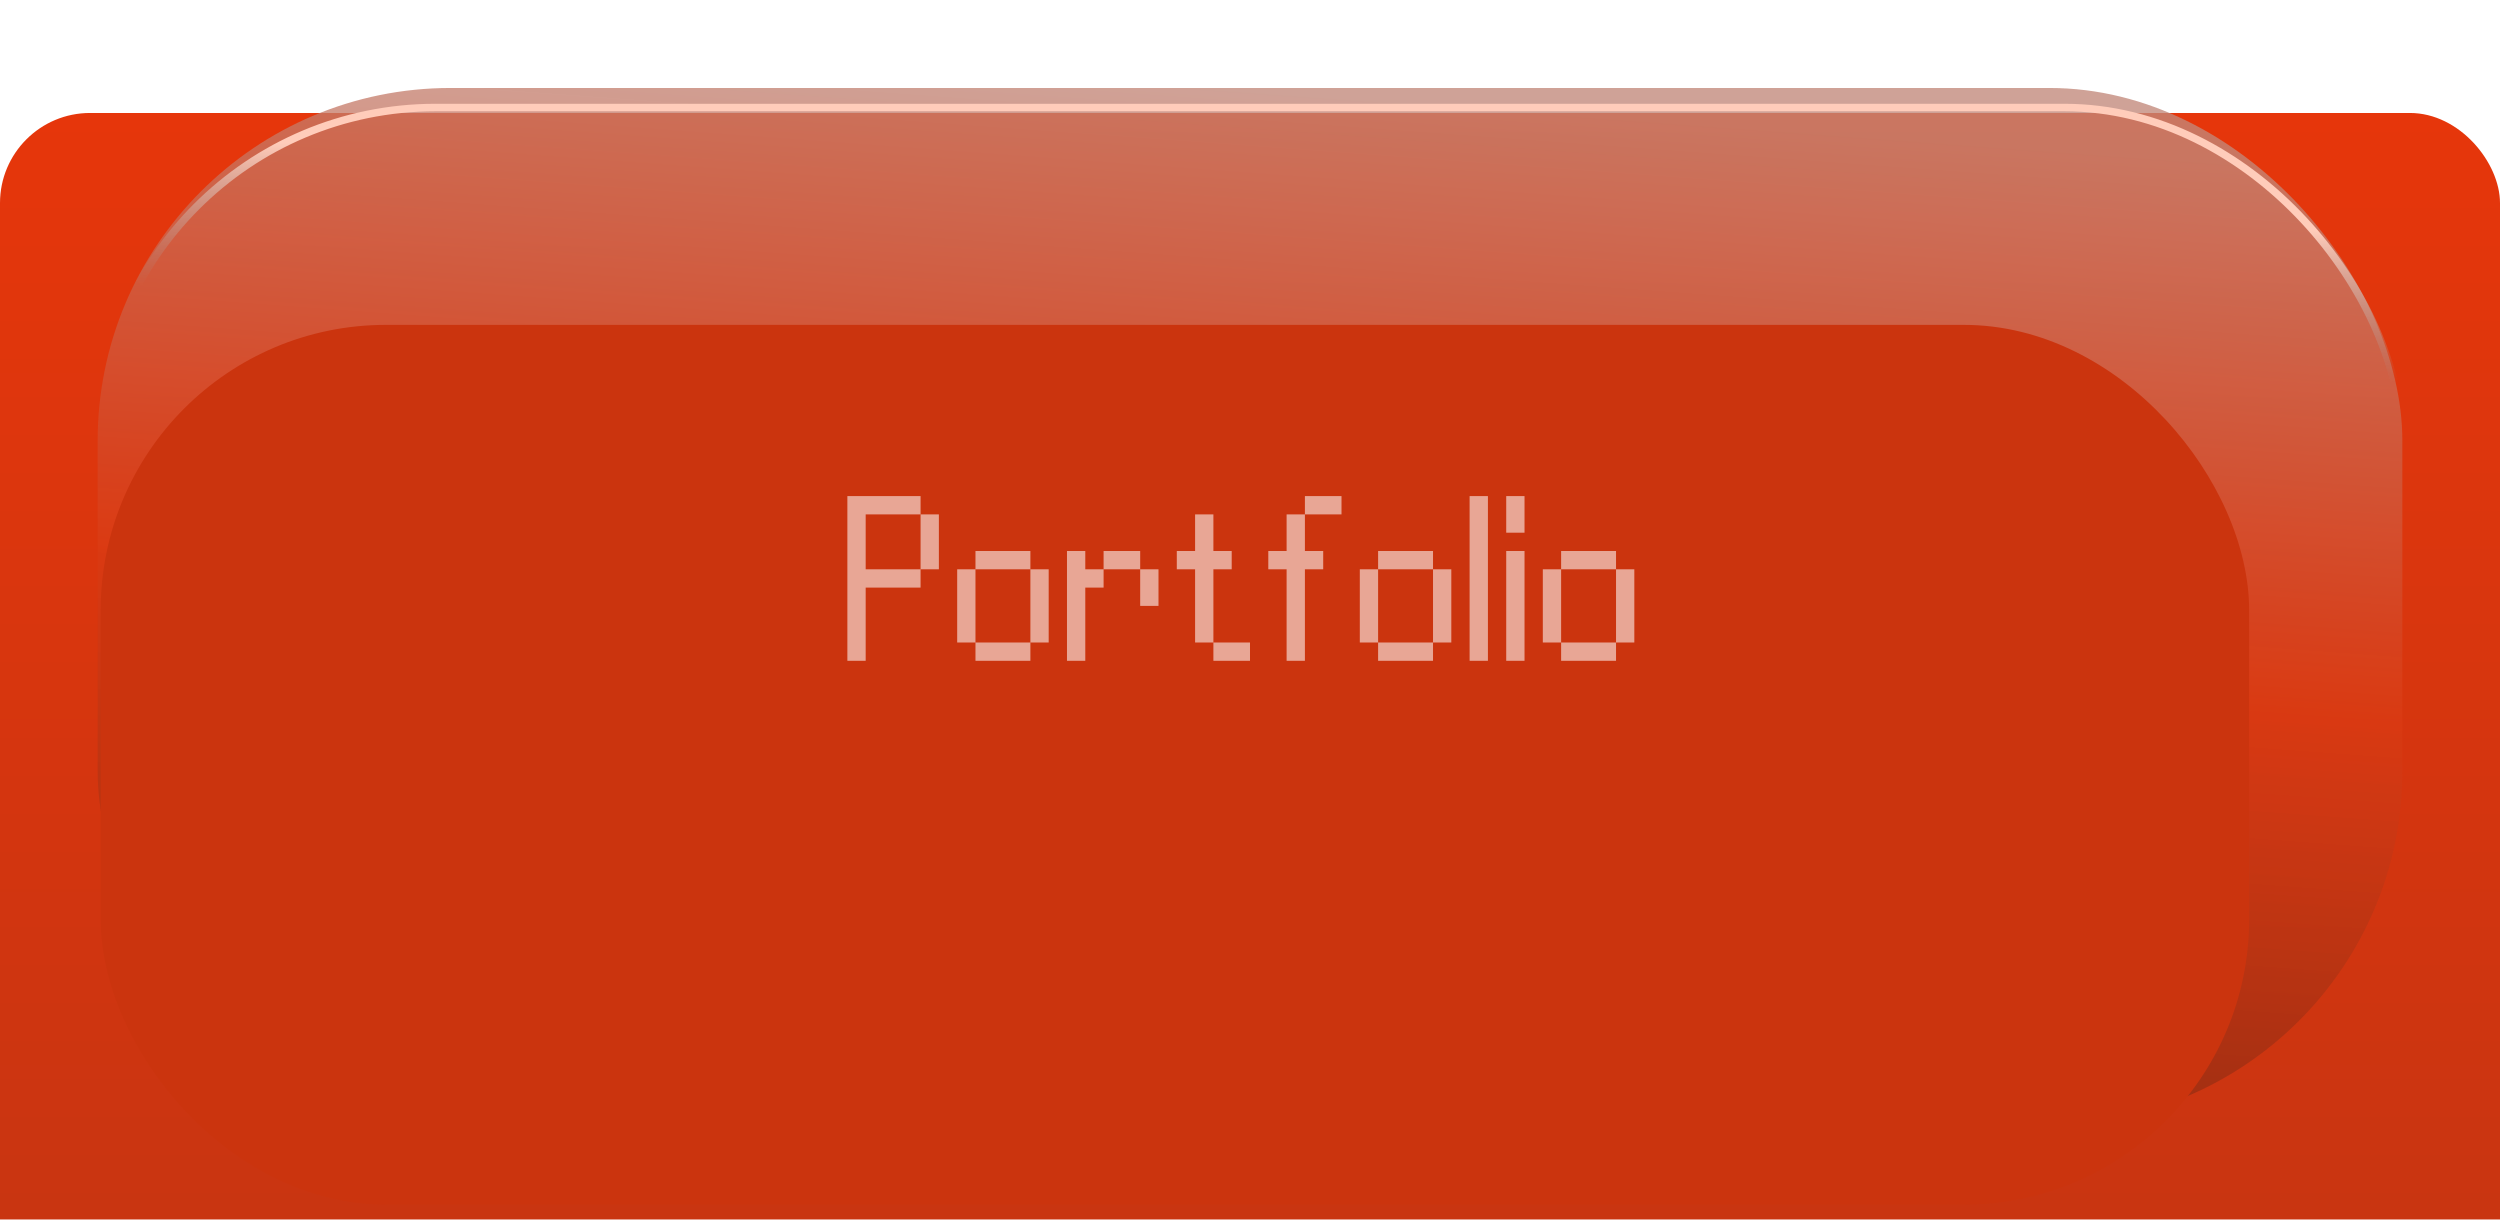 <svg width="330" height="161" viewBox="0 0 330 161" fill="none" xmlns="http://www.w3.org/2000/svg">
<g filter="url(#filter0_iiiiii_1453_45)">
<rect width="330" height="160" rx="11.893" fill="url(#paint0_linear_1453_45)"/>
</g>
<g filter="url(#filter1_f_1453_45)">
<rect x="12.891" y="11.613" width="304.219" height="136.774" rx="46.581" fill="url(#paint1_linear_1453_45)"/>
</g>
<g filter="url(#filter2_ddif_1453_45)">
<rect x="23.203" y="21.936" width="283.594" height="116.129" rx="37.661" fill="url(#paint2_linear_1453_45)"/>
</g>
<g filter="url(#filter3_f_1453_45)">
<rect x="12.891" y="14.194" width="304.219" height="131.613" rx="44.599" stroke="url(#paint3_linear_1453_45)" stroke-width="0.991"/>
</g>
<path opacity="0.56" d="M121.516 75.147V67.9H123.932V75.147H121.516ZM111.853 87.226V65.484H121.516V67.9H114.269V75.147H121.516V77.563H114.269V87.226H111.853ZM128.763 87.226V84.81H136.011V87.226H128.763ZM126.348 84.81V75.147H128.763V84.81H126.348ZM136.011 84.81V75.147H138.426V84.81H136.011ZM128.763 75.147V72.731H136.011V75.147H128.763ZM150.505 79.978V75.147H152.921V79.978H150.505ZM140.842 87.226V72.731H143.258V75.147H145.674V77.563H143.258V87.226H140.842ZM145.674 75.147V72.731H150.505V75.147H145.674ZM160.168 87.226V84.81H165V87.226H160.168ZM157.753 84.81V75.147H155.337V72.731H157.753V67.9H160.168V72.731H162.584V75.147H160.168V84.81H157.753ZM169.832 87.226V75.147H167.416V72.731H169.832V67.9H172.247V72.731H174.663V75.147H172.247V87.226H169.832ZM172.247 67.9V65.484H177.079V67.9H172.247ZM181.91 87.226V84.81H189.158V87.226H181.91ZM179.495 84.81V75.147H181.91V84.81H179.495ZM189.158 84.81V75.147H191.574V84.81H189.158ZM181.91 75.147V72.731H189.158V75.147H181.91ZM193.989 87.226V65.484H196.405V87.226H193.989ZM198.821 87.226V72.731H201.237V87.226H198.821ZM198.821 70.315V65.484H201.237V70.315H198.821ZM206.068 87.226V84.81H213.316V87.226H206.068ZM203.652 84.81V75.147H206.068V84.81H203.652ZM213.316 84.81V75.147H215.731V84.81H213.316ZM206.068 75.147V72.731H213.316V75.147H206.068Z" fill="white"/>
<defs>
<filter id="filter0_iiiiii_1453_45" x="0" y="-3.964" width="330" height="173.875" filterUnits="userSpaceOnUse" color-interpolation-filters="sRGB">
<feFlood flood-opacity="0" result="BackgroundImageFix"/>
<feBlend mode="normal" in="SourceGraphic" in2="BackgroundImageFix" result="shape"/>
<feColorMatrix in="SourceAlpha" type="matrix" values="0 0 0 0 0 0 0 0 0 0 0 0 0 0 0 0 0 0 127 0" result="hardAlpha"/>
<feOffset dy="5.947"/>
<feGaussianBlur stdDeviation="2.874"/>
<feComposite in2="hardAlpha" operator="arithmetic" k2="-1" k3="1"/>
<feColorMatrix type="matrix" values="0 0 0 0 0.129 0 0 0 0 0.093 0 0 0 0 0.077 0 0 0 0.23 0"/>
<feBlend mode="normal" in2="shape" result="effect1_innerShadow_1453_45"/>
<feColorMatrix in="SourceAlpha" type="matrix" values="0 0 0 0 0 0 0 0 0 0 0 0 0 0 0 0 0 0 127 0" result="hardAlpha"/>
<feOffset dy="-3.964"/>
<feGaussianBlur stdDeviation="1.982"/>
<feComposite in2="hardAlpha" operator="arithmetic" k2="-1" k3="1"/>
<feColorMatrix type="matrix" values="0 0 0 0 0 0 0 0 0 0 0 0 0 0 0 0 0 0 0.59 0"/>
<feBlend mode="normal" in2="effect1_innerShadow_1453_45" result="effect2_innerShadow_1453_45"/>
<feColorMatrix in="SourceAlpha" type="matrix" values="0 0 0 0 0 0 0 0 0 0 0 0 0 0 0 0 0 0 127 0" result="hardAlpha"/>
<feOffset dy="-1.982"/>
<feGaussianBlur stdDeviation="1.982"/>
<feComposite in2="hardAlpha" operator="arithmetic" k2="-1" k3="1"/>
<feColorMatrix type="matrix" values="0 0 0 0 0.999 0 0 0 0 0.999 0 0 0 0 0.999 0 0 0 0.1 0"/>
<feBlend mode="normal" in2="effect2_innerShadow_1453_45" result="effect3_innerShadow_1453_45"/>
<feColorMatrix in="SourceAlpha" type="matrix" values="0 0 0 0 0 0 0 0 0 0 0 0 0 0 0 0 0 0 127 0" result="hardAlpha"/>
<feOffset dy="4"/>
<feGaussianBlur stdDeviation="2"/>
<feComposite in2="hardAlpha" operator="arithmetic" k2="-1" k3="1"/>
<feColorMatrix type="matrix" values="0 0 0 0 1 0 0 0 0 0.976 0 0 0 0 0.963 0 0 0 1 0"/>
<feBlend mode="normal" in2="effect3_innerShadow_1453_45" result="effect4_innerShadow_1453_45"/>
<feColorMatrix in="SourceAlpha" type="matrix" values="0 0 0 0 0 0 0 0 0 0 0 0 0 0 0 0 0 0 127 0" result="hardAlpha"/>
<feMorphology radius="5.947" operator="erode" in="SourceAlpha" result="effect5_innerShadow_1453_45"/>
<feOffset dy="9.911"/>
<feGaussianBlur stdDeviation="7.433"/>
<feComposite in2="hardAlpha" operator="arithmetic" k2="-1" k3="1"/>
<feColorMatrix type="matrix" values="0 0 0 0 0.925 0 0 0 0 0.574 0 0 0 0 0.173 0 0 0 0.28 0"/>
<feBlend mode="normal" in2="effect4_innerShadow_1453_45" result="effect5_innerShadow_1453_45"/>
<feColorMatrix in="SourceAlpha" type="matrix" values="0 0 0 0 0 0 0 0 0 0 0 0 0 0 0 0 0 0 127 0" result="hardAlpha"/>
<feOffset dy="1"/>
<feGaussianBlur stdDeviation="1"/>
<feComposite in2="hardAlpha" operator="arithmetic" k2="-1" k3="1"/>
<feColorMatrix type="matrix" values="0 0 0 0 0 0 0 0 0 0 0 0 0 0 0 0 0 0 0.49 0"/>
<feBlend mode="normal" in2="effect5_innerShadow_1453_45" result="effect6_innerShadow_1453_45"/>
</filter>
<filter id="filter1_f_1453_45" x="7.935" y="6.657" width="314.13" height="146.685" filterUnits="userSpaceOnUse" color-interpolation-filters="sRGB">
<feFlood flood-opacity="0" result="BackgroundImageFix"/>
<feBlend mode="normal" in="SourceGraphic" in2="BackgroundImageFix" result="shape"/>
<feGaussianBlur stdDeviation="2.478" result="effect1_foregroundBlur_1453_45"/>
</filter>
<filter id="filter2_ddif_1453_45" x="9.483" y="12.935" width="302.314" height="147.938" filterUnits="userSpaceOnUse" color-interpolation-filters="sRGB">
<feFlood flood-opacity="0" result="BackgroundImageFix"/>
<feColorMatrix in="SourceAlpha" type="matrix" values="0 0 0 0 0 0 0 0 0 0 0 0 0 0 0 0 0 0 127 0" result="hardAlpha"/>
<feMorphology radius="0.991" operator="erode" in="SourceAlpha" result="effect1_dropShadow_1453_45"/>
<feOffset dx="-9.911" dy="19"/>
<feGaussianBlur stdDeviation="2.4"/>
<feComposite in2="hardAlpha" operator="out"/>
<feColorMatrix type="matrix" values="0 0 0 0 0 0 0 0 0 0 0 0 0 0 0 0 0 0 0.28 0"/>
<feBlend mode="normal" in2="BackgroundImageFix" result="effect1_dropShadow_1453_45"/>
<feColorMatrix in="SourceAlpha" type="matrix" values="0 0 0 0 0 0 0 0 0 0 0 0 0 0 0 0 0 0 127 0" result="hardAlpha"/>
<feOffset dy="-4"/>
<feGaussianBlur stdDeviation="2.5"/>
<feComposite in2="hardAlpha" operator="out"/>
<feColorMatrix type="matrix" values="0 0 0 0 1 0 0 0 0 0.899 0 0 0 0 0.863 0 0 0 0.7 0"/>
<feBlend mode="normal" in2="effect1_dropShadow_1453_45" result="effect2_dropShadow_1453_45"/>
<feBlend mode="normal" in="SourceGraphic" in2="effect2_dropShadow_1453_45" result="shape"/>
<feColorMatrix in="SourceAlpha" type="matrix" values="0 0 0 0 0 0 0 0 0 0 0 0 0 0 0 0 0 0 127 0" result="hardAlpha"/>
<feOffset dy="5.947"/>
<feGaussianBlur stdDeviation="6.293"/>
<feComposite in2="hardAlpha" operator="arithmetic" k2="-1" k3="1"/>
<feColorMatrix type="matrix" values="0 0 0 0 0.946 0 0 0 0 0.507 0 0 0 0 0.193 0 0 0 0.42 0"/>
<feBlend mode="normal" in2="shape" result="effect3_innerShadow_1453_45"/>
<feGaussianBlur stdDeviation="0.991" result="effect4_foregroundBlur_1453_45"/>
</filter>
<filter id="filter3_f_1453_45" x="10.017" y="11.319" width="309.967" height="137.361" filterUnits="userSpaceOnUse" color-interpolation-filters="sRGB">
<feFlood flood-opacity="0" result="BackgroundImageFix"/>
<feBlend mode="normal" in="SourceGraphic" in2="BackgroundImageFix" result="shape"/>
<feGaussianBlur stdDeviation="1.189" result="effect1_foregroundBlur_1453_45"/>
</filter>
<linearGradient id="paint0_linear_1453_45" x1="165" y1="0" x2="165" y2="160" gradientUnits="userSpaceOnUse">
<stop stop-color="#E6360B"/>
<stop offset="1" stop-color="#C63512"/>
</linearGradient>
<linearGradient id="paint1_linear_1453_45" x1="165" y1="11.613" x2="154.458" y2="154.79" gradientUnits="userSpaceOnUse">
<stop stop-color="#C2887A" stop-opacity="0.78"/>
<stop offset="0.5" stop-color="#DA3B14" stop-opacity="0.765"/>
<stop offset="1" stop-color="#8C2A11"/>
</linearGradient>
<linearGradient id="paint2_linear_1453_45" x1="165" y1="21.936" x2="165" y2="138.065" gradientUnits="userSpaceOnUse">
<stop stop-color="#CB340E"/>
</linearGradient>
<linearGradient id="paint3_linear_1453_45" x1="165" y1="14.194" x2="163.715" y2="43.898" gradientUnits="userSpaceOnUse">
<stop offset="0.341" stop-color="#FFCCBA"/>
<stop offset="1" stop-color="#999999" stop-opacity="0"/>
</linearGradient>
</defs>
</svg>
